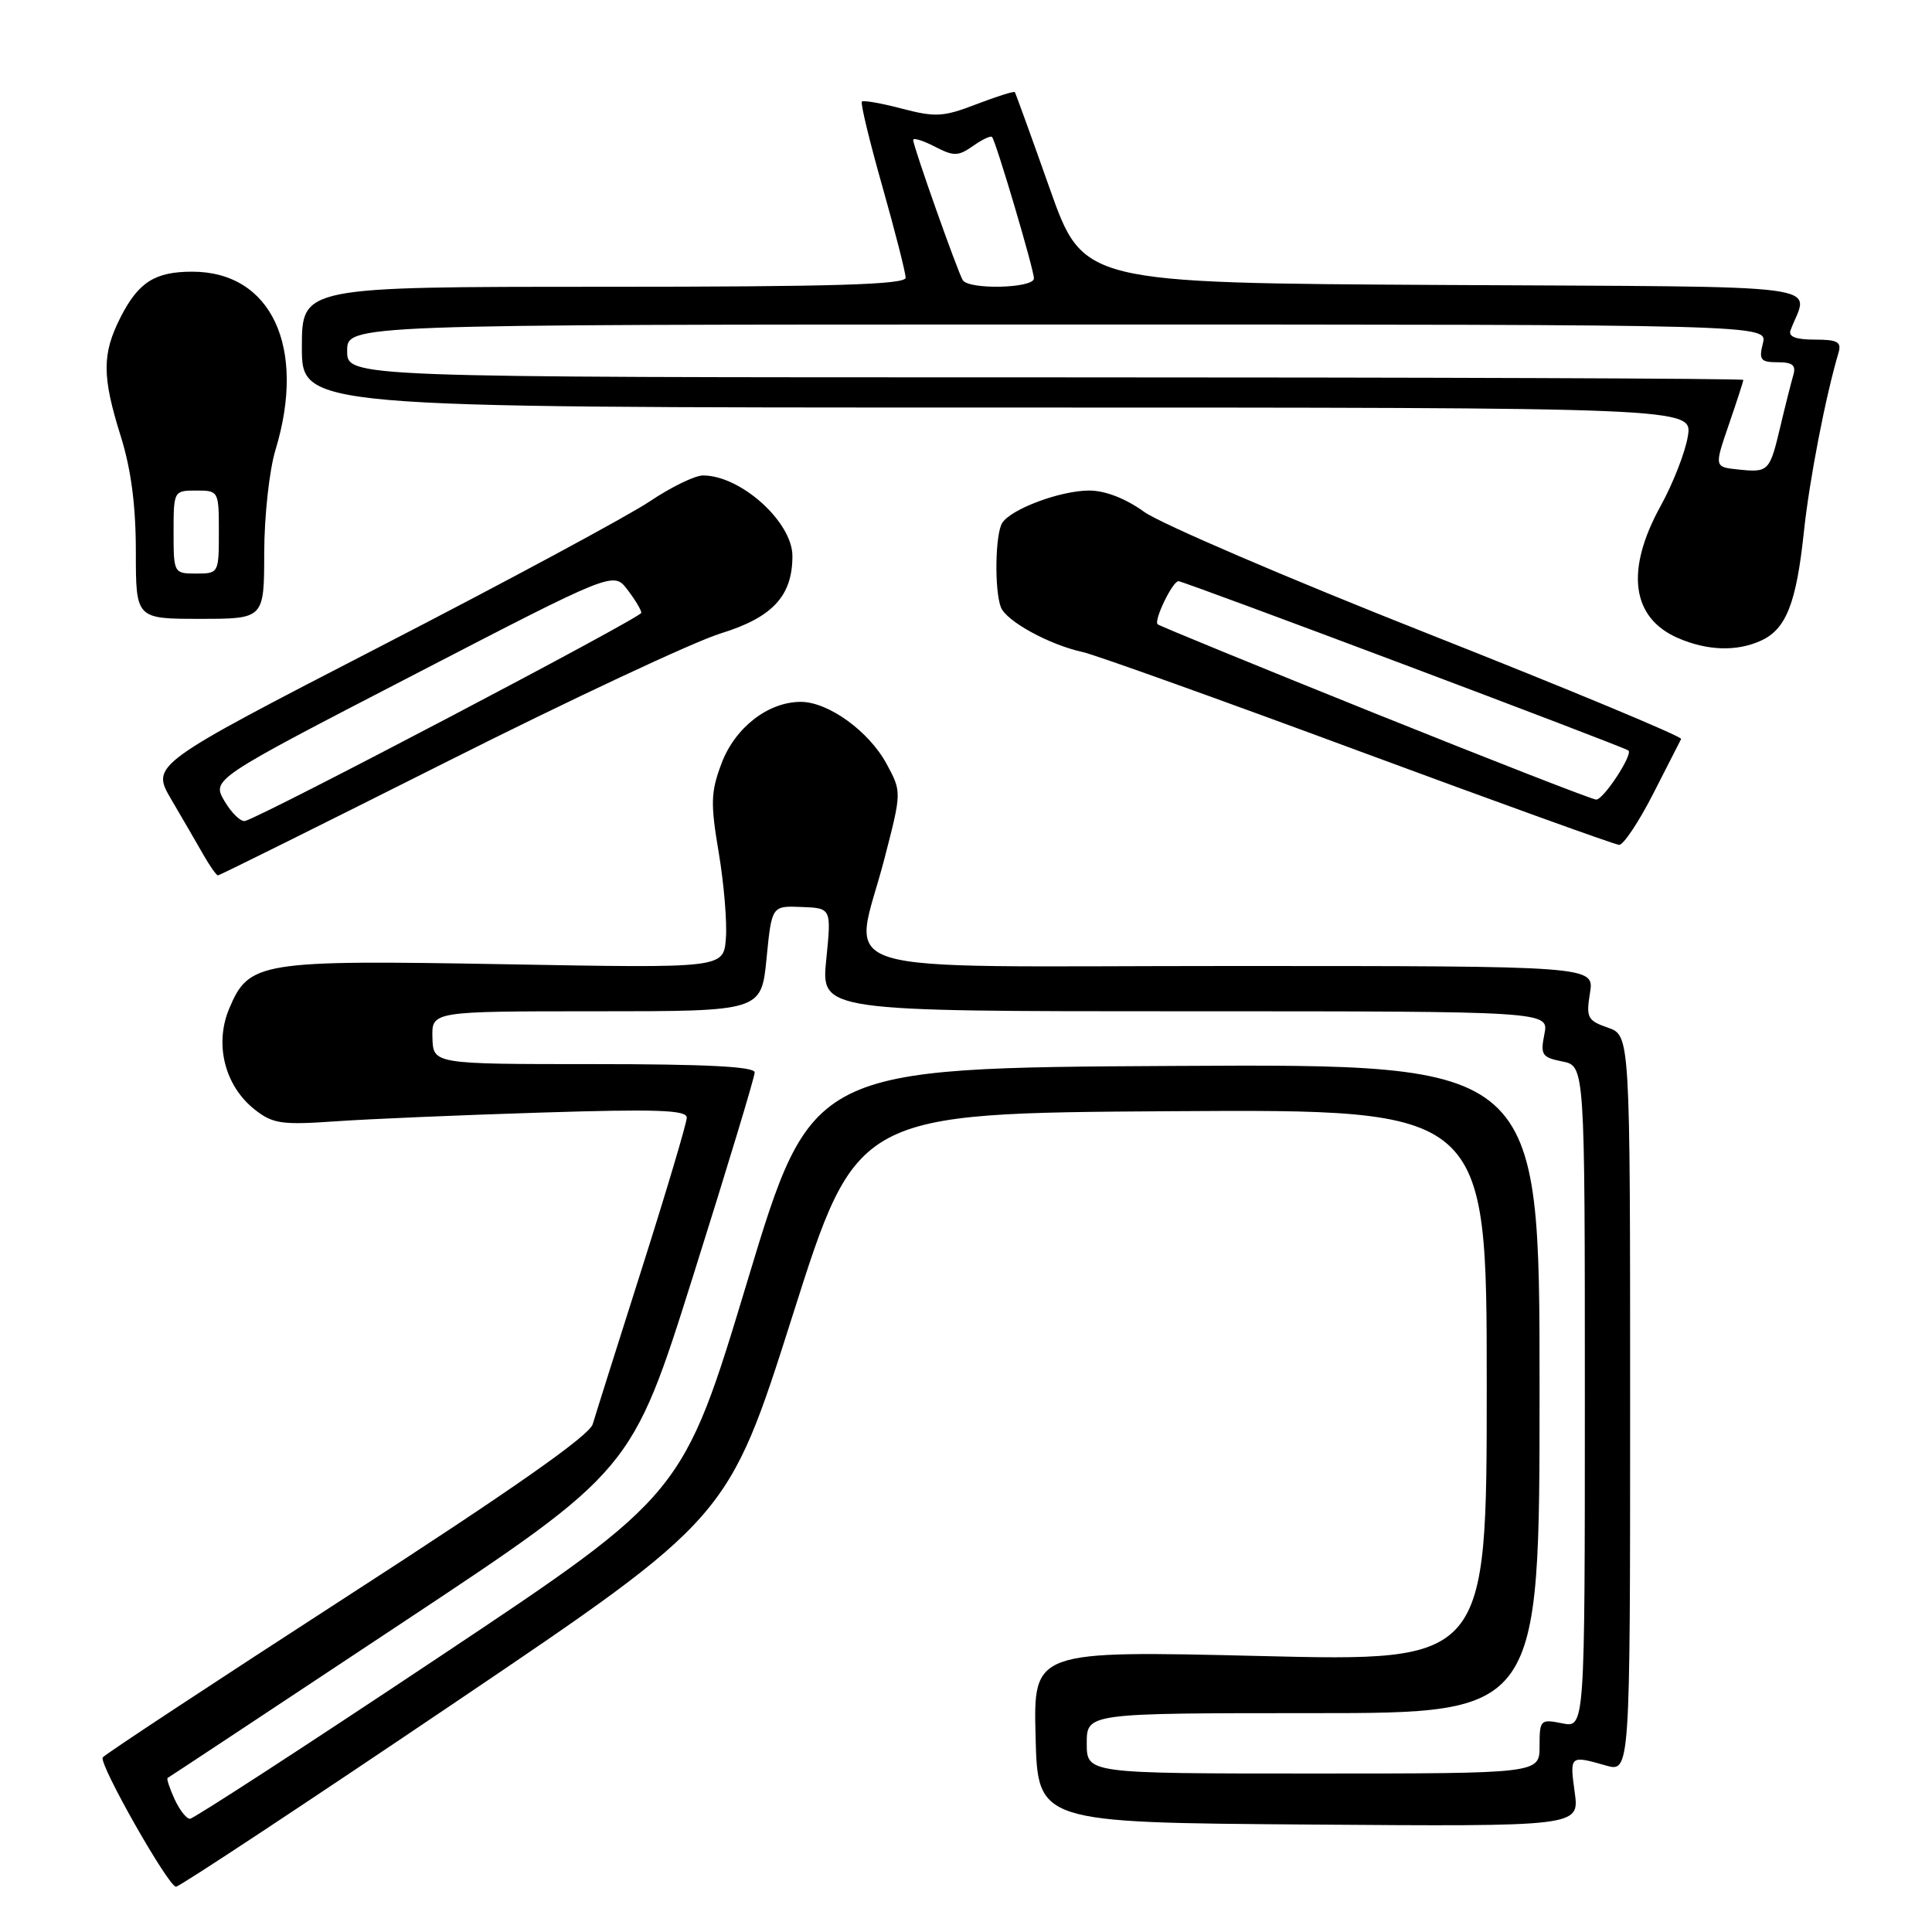 <?xml version="1.0" encoding="UTF-8" standalone="no"?>
<!DOCTYPE svg PUBLIC "-//W3C//DTD SVG 1.1//EN" "http://www.w3.org/Graphics/SVG/1.1/DTD/svg11.dtd" >
<svg xmlns="http://www.w3.org/2000/svg" xmlns:xlink="http://www.w3.org/1999/xlink" version="1.1" viewBox="0 0 256 256">
 <g >
 <path fill="currentColor"
d=" M 60.32 225.57 C 96.50 201.13 96.50 201.13 105.02 174.32 C 113.53 147.50 113.53 147.50 155.27 147.24 C 197.00 146.98 197.00 146.98 197.00 183.57 C 197.00 220.16 197.00 220.16 166.97 219.43 C 136.93 218.71 136.93 218.71 137.22 230.10 C 137.50 241.50 137.50 241.50 173.39 241.76 C 209.28 242.03 209.28 242.03 208.66 237.51 C 207.98 232.60 208.01 232.57 212.76 233.93 C 216.00 234.86 216.00 234.86 216.00 186.03 C 216.00 137.20 216.00 137.20 213.05 136.17 C 210.35 135.23 210.15 134.84 210.68 131.57 C 211.26 128.00 211.26 128.00 163.13 128.00 C 107.74 128.00 113.10 129.67 117.21 113.71 C 119.48 104.93 119.48 104.93 117.49 101.24 C 115.14 96.89 109.76 93.00 106.10 93.00 C 101.76 93.01 97.39 96.41 95.60 101.17 C 94.18 104.95 94.13 106.44 95.24 113.00 C 95.93 117.12 96.36 122.25 96.18 124.39 C 95.86 128.29 95.86 128.29 67.08 127.77 C 34.38 127.19 32.98 127.41 30.36 133.67 C 28.39 138.39 29.79 143.90 33.75 147.02 C 36.15 148.91 37.32 149.08 44.47 148.58 C 48.89 148.27 61.16 147.75 71.75 147.42 C 87.00 146.94 91.00 147.08 91.00 148.09 C 91.00 148.79 88.34 157.72 85.10 167.93 C 81.85 178.15 78.90 187.49 78.54 188.71 C 78.10 190.22 67.86 197.40 45.93 211.57 C 28.36 222.94 13.81 232.52 13.61 232.87 C 13.09 233.75 22.31 249.99 23.32 250.00 C 23.78 250.00 40.43 239.00 60.32 225.57 Z  M 59.13 100.97 C 75.57 92.70 91.93 85.03 95.50 83.93 C 102.37 81.81 105.00 78.97 105.00 73.68 C 105.00 69.17 98.16 63.00 93.15 63.00 C 92.08 63.00 88.90 64.55 86.09 66.44 C 83.28 68.33 67.26 76.96 50.49 85.61 C 20.01 101.34 20.01 101.34 22.69 105.92 C 24.17 108.44 26.08 111.73 26.94 113.24 C 27.80 114.75 28.67 115.99 28.88 115.99 C 29.09 116.00 42.70 109.23 59.13 100.97 Z  M 219.02 105.25 C 220.91 101.54 222.59 98.24 222.76 97.92 C 222.92 97.60 207.85 91.33 189.28 83.99 C 170.70 76.65 153.74 69.37 151.60 67.82 C 149.15 66.05 146.44 65.00 144.32 65.00 C 140.53 65.00 133.98 67.44 132.80 69.29 C 131.87 70.75 131.75 78.19 132.62 80.46 C 133.33 82.31 139.04 85.44 143.50 86.41 C 145.15 86.78 161.57 92.66 180.00 99.49 C 198.43 106.31 213.97 111.92 214.54 111.95 C 215.10 111.98 217.12 108.96 219.02 105.25 Z  M 233.34 84.89 C 236.67 83.37 238.02 79.95 239.02 70.51 C 239.75 63.60 241.89 52.55 243.61 46.75 C 244.04 45.31 243.49 45.00 240.46 45.00 C 237.94 45.00 236.93 44.61 237.26 43.75 C 239.62 37.46 244.16 38.05 191.33 37.76 C 143.53 37.50 143.53 37.50 139.10 25.00 C 136.67 18.12 134.58 12.37 134.47 12.21 C 134.35 12.06 132.06 12.78 129.38 13.81 C 125.03 15.49 123.96 15.56 119.53 14.40 C 116.80 13.68 114.40 13.26 114.20 13.46 C 114.00 13.67 115.22 18.73 116.92 24.71 C 118.61 30.69 120.00 36.13 120.00 36.80 C 120.00 37.71 110.53 38.00 80.00 38.00 C 40.00 38.00 40.00 38.00 40.00 46.00 C 40.00 54.00 40.00 54.00 132.13 54.00 C 224.26 54.00 224.26 54.00 223.65 57.80 C 223.31 59.90 221.69 64.06 220.04 67.05 C 215.34 75.57 216.17 81.86 222.33 84.54 C 226.22 86.23 230.12 86.36 233.34 84.89 Z  M 35.01 73.25 C 35.02 68.40 35.68 62.31 36.51 59.59 C 40.63 46.01 35.95 36.00 25.48 36.00 C 20.54 36.00 18.36 37.38 16.00 41.99 C 13.50 46.90 13.50 49.83 16.01 57.84 C 17.37 62.18 18.00 66.99 18.00 73.09 C 18.00 82.00 18.00 82.00 26.50 82.00 C 35.00 82.00 35.00 82.00 35.01 73.25 Z  M 23.12 238.37 C 22.46 236.92 22.05 235.67 22.21 235.59 C 22.37 235.51 36.27 226.32 53.10 215.16 C 83.71 194.88 83.71 194.88 91.85 169.04 C 96.33 154.83 100.00 142.71 100.00 142.10 C 100.00 141.33 93.53 141.00 78.70 141.00 C 57.40 141.00 57.40 141.00 57.30 137.50 C 57.20 134.00 57.20 134.00 79.04 134.00 C 100.88 134.00 100.88 134.00 101.57 127.01 C 102.26 120.02 102.26 120.02 106.21 120.18 C 110.17 120.33 110.17 120.33 109.48 127.17 C 108.80 134.00 108.80 134.00 157.02 134.00 C 205.25 134.00 205.25 134.00 204.64 137.03 C 204.09 139.78 204.31 140.11 207.02 140.65 C 210.00 141.25 210.00 141.25 210.00 185.10 C 210.00 228.95 210.00 228.95 207.00 228.35 C 204.11 227.77 204.00 227.88 204.00 231.38 C 204.00 235.00 204.00 235.00 174.00 235.00 C 144.00 235.00 144.00 235.00 144.00 231.00 C 144.00 227.00 144.00 227.00 174.00 227.00 C 204.00 227.00 204.00 227.00 204.00 183.99 C 204.00 140.98 204.00 140.98 155.78 141.24 C 107.56 141.50 107.56 141.50 99.03 169.76 C 90.50 198.03 90.50 198.03 58.26 219.51 C 40.52 231.33 25.63 241.00 25.17 241.00 C 24.70 241.00 23.78 239.82 23.12 238.37 Z  M 29.76 106.17 C 28.05 103.27 28.05 103.27 54.67 89.50 C 81.28 75.72 81.28 75.72 83.12 78.11 C 84.13 79.43 84.97 80.81 84.98 81.20 C 85.00 81.82 34.99 108.09 32.48 108.78 C 31.92 108.93 30.70 107.76 29.76 106.17 Z  M 182.13 94.50 C 166.52 88.22 153.59 82.92 153.39 82.72 C 152.86 82.20 155.37 77.02 156.15 77.01 C 156.86 77.00 215.33 99.00 215.78 99.45 C 216.37 100.03 212.45 105.99 211.50 105.95 C 210.95 105.93 197.73 100.77 182.13 94.50 Z  M 230.32 62.21 C 227.15 61.88 227.15 61.88 229.07 56.29 C 230.13 53.21 231.00 50.53 231.00 50.34 C 231.00 50.15 189.38 50.00 138.50 50.00 C 46.00 50.00 46.00 50.00 46.00 46.50 C 46.00 43.00 46.00 43.00 140.11 43.00 C 234.22 43.00 234.22 43.00 233.59 45.50 C 233.04 47.68 233.29 48.00 235.55 48.00 C 237.54 48.00 238.02 48.40 237.61 49.75 C 237.33 50.71 236.56 53.75 235.91 56.50 C 234.49 62.49 234.36 62.63 230.32 62.21 Z  M 127.57 37.12 C 126.89 36.01 121.00 19.38 121.00 18.55 C 121.00 18.22 122.28 18.61 123.85 19.42 C 126.38 20.73 126.95 20.72 128.92 19.35 C 130.13 18.49 131.27 17.95 131.45 18.15 C 131.97 18.73 137.00 35.70 137.00 36.89 C 137.00 38.21 128.37 38.42 127.57 37.12 Z  M 23.00 70.50 C 23.00 65.06 23.03 65.00 26.00 65.00 C 28.97 65.00 29.00 65.06 29.00 70.50 C 29.00 75.94 28.97 76.00 26.00 76.00 C 23.03 76.00 23.00 75.94 23.00 70.50 Z "/>
</g>
</svg>